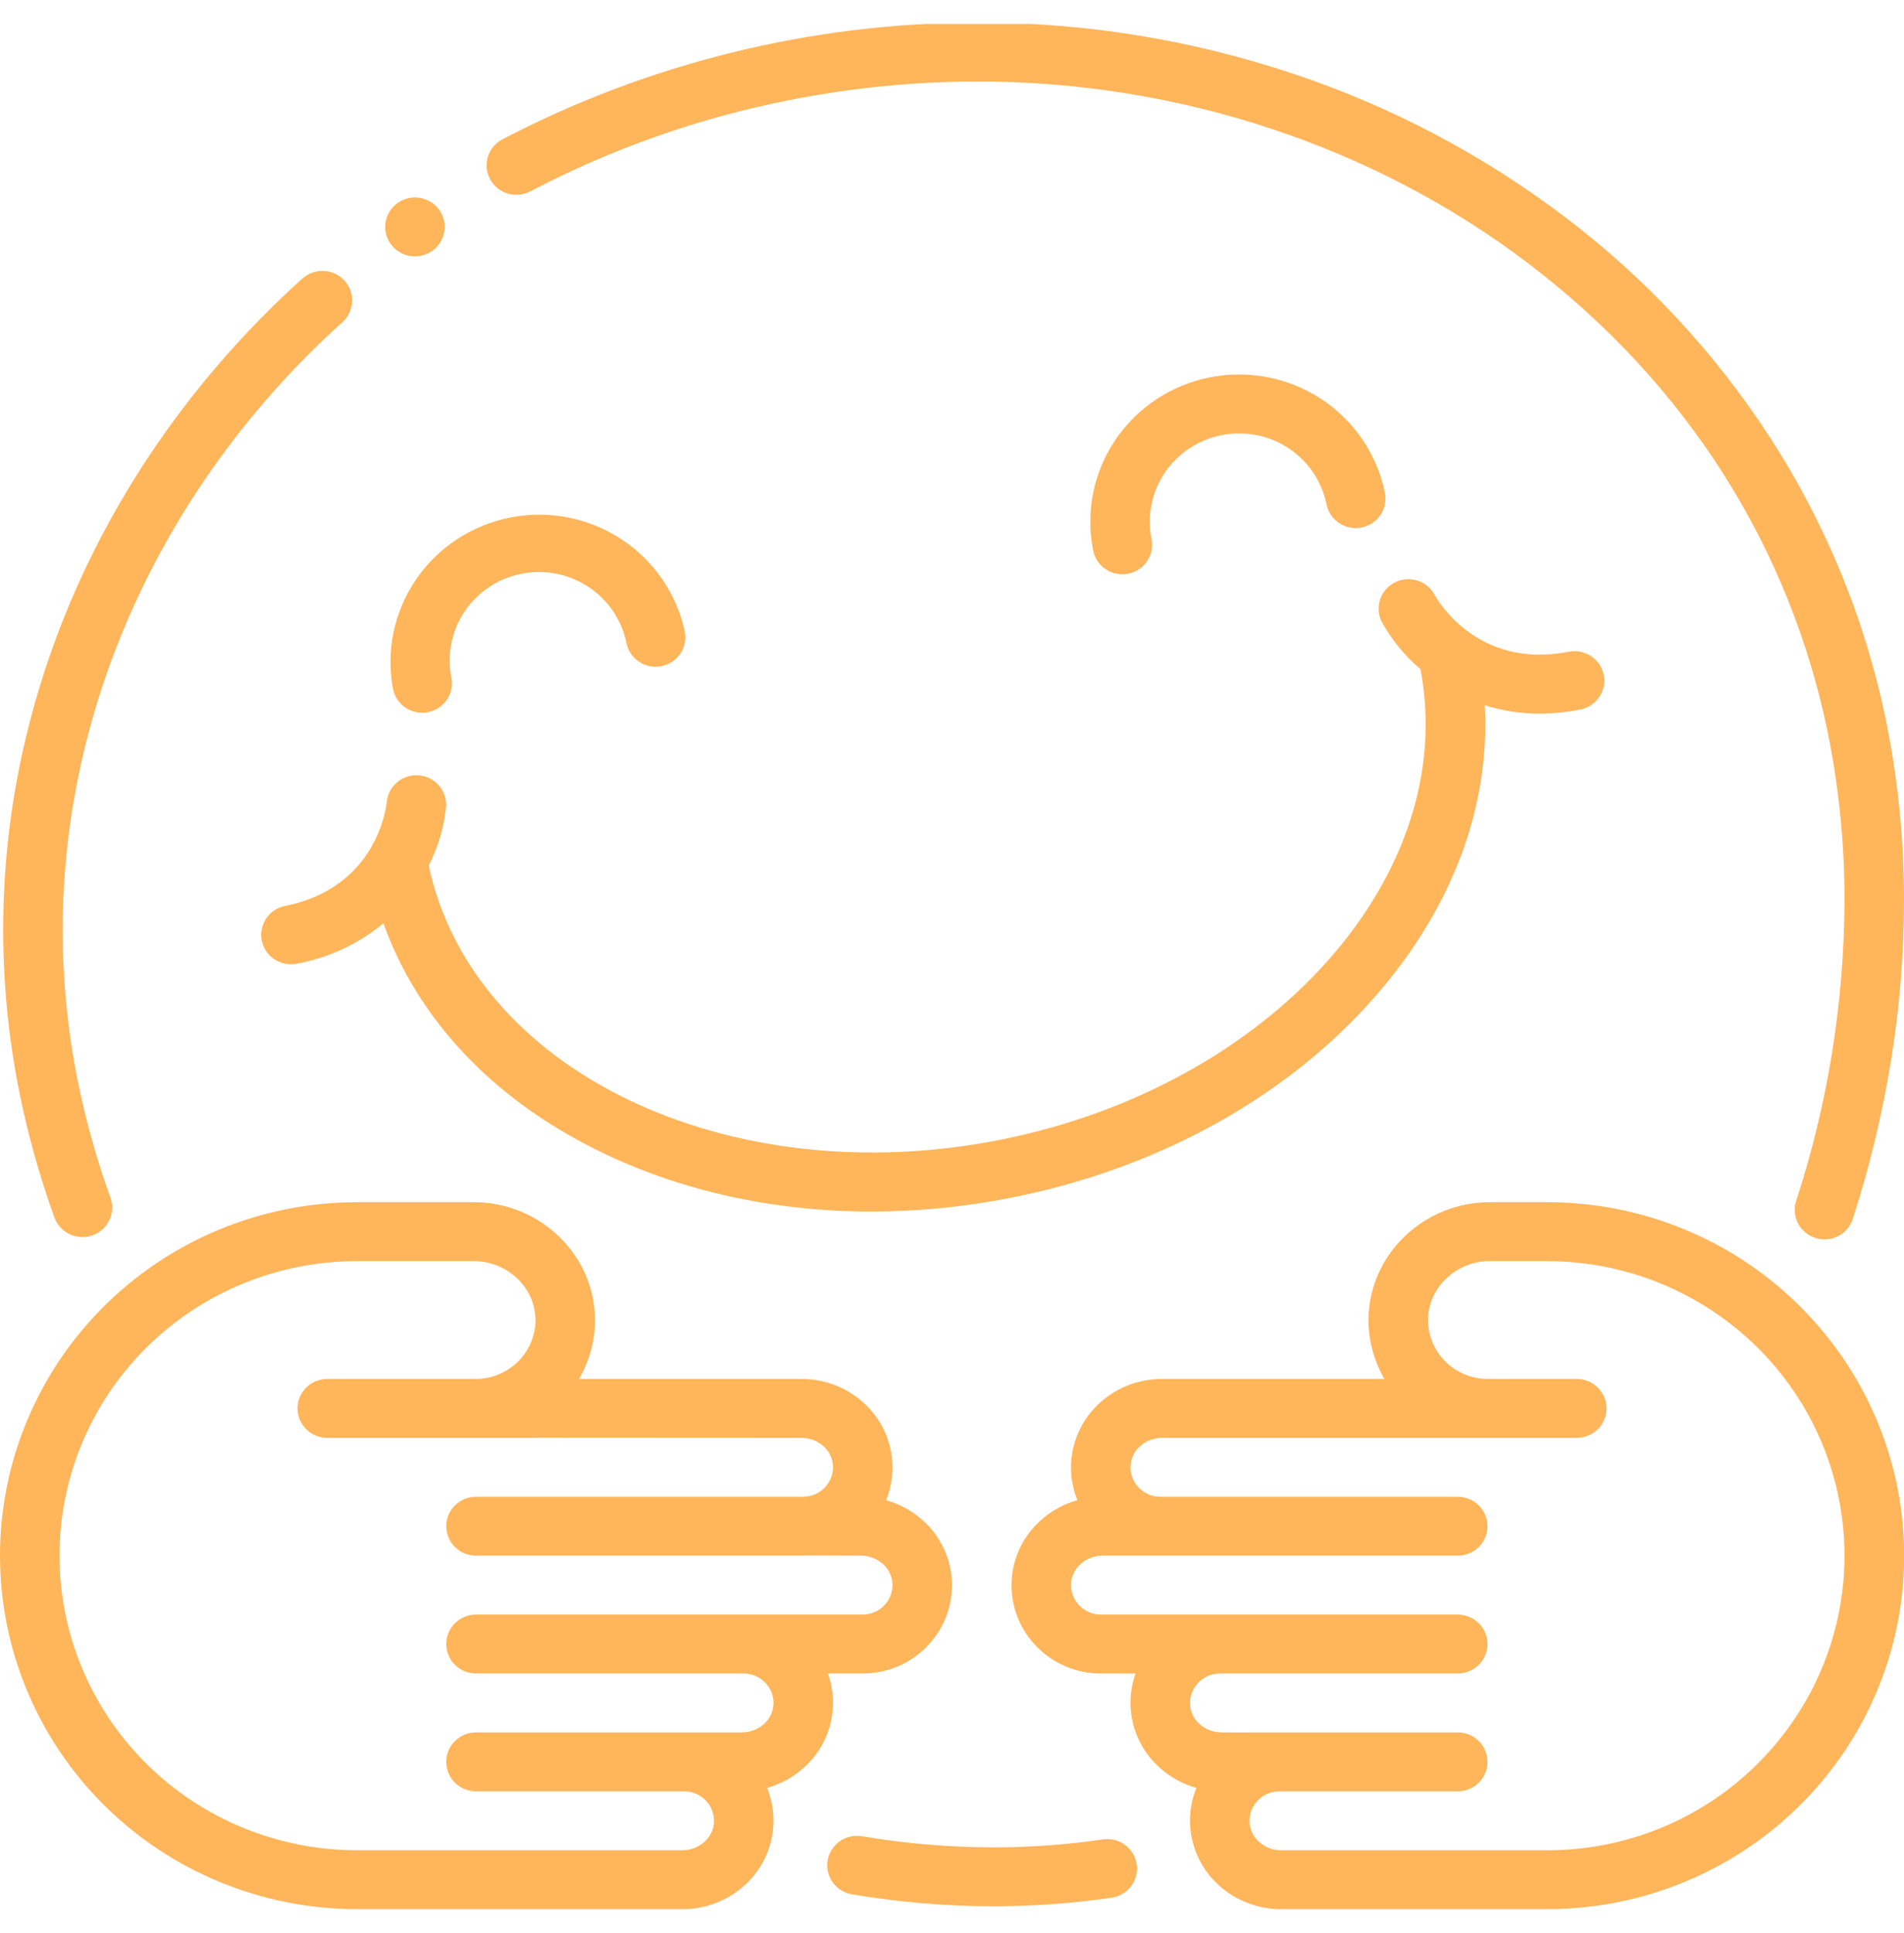 <svg width="68" height="69" viewBox="0 0 68 69" fill="none" xmlns="http://www.w3.org/2000/svg">
<g clip-path="url(#clip0)">
<path d="M39.55 65.653C39.498 65.653 39.445 65.657 39.394 65.665C38.098 65.854 36.79 65.949 35.481 65.949C33.907 65.947 32.337 65.814 30.786 65.552C30.727 65.543 30.667 65.538 30.607 65.538C30.34 65.537 30.083 65.636 29.887 65.815C29.69 65.993 29.569 66.239 29.547 66.501C29.525 66.764 29.603 67.026 29.767 67.234C29.93 67.443 30.167 67.583 30.43 67.626C32.099 67.908 33.788 68.05 35.481 68.052C36.894 68.052 38.306 67.949 39.704 67.745C39.969 67.705 40.209 67.568 40.376 67.361C40.543 67.154 40.625 66.892 40.605 66.628C40.586 66.364 40.466 66.117 40.271 65.936C40.075 65.755 39.818 65.654 39.55 65.653V65.653Z" fill="#FFB55A"/>
<path d="M1.944 43.464C2.039 43.727 2.235 43.942 2.49 44.061C2.616 44.12 2.753 44.154 2.892 44.161C3.032 44.168 3.171 44.148 3.302 44.101C3.434 44.055 3.555 43.983 3.658 43.891C3.762 43.798 3.846 43.686 3.905 43.561C3.965 43.436 3.999 43.301 4.006 43.163C4.013 43.025 3.993 42.887 3.946 42.757C3.459 41.411 3.071 40.032 2.785 38.63C2.423 36.84 2.24 35.019 2.239 33.193C2.239 25.136 5.877 17.232 12.22 11.509C12.325 11.417 12.411 11.305 12.472 11.179C12.533 11.054 12.568 10.918 12.576 10.779C12.583 10.64 12.563 10.501 12.516 10.37C12.469 10.239 12.396 10.118 12.301 10.015C12.207 9.912 12.092 9.829 11.965 9.77C11.838 9.711 11.7 9.678 11.559 9.672C11.419 9.666 11.278 9.688 11.147 9.736C11.015 9.784 10.894 9.858 10.791 9.953L10.788 9.954C9.137 11.443 7.638 13.09 6.314 14.87C5.006 16.629 3.881 18.514 2.956 20.497C2.037 22.474 1.33 24.54 0.847 26.663C-0.079 30.734 -0.128 34.952 0.702 39.043C1.008 40.544 1.423 42.022 1.944 43.464V43.464Z" fill="#FFB55A"/>
<path d="M18.441 6.954C18.615 6.954 18.785 6.912 18.939 6.832C21.852 5.305 24.974 4.206 28.207 3.571C30.417 3.132 32.665 2.911 34.919 2.909C42.087 2.908 49.069 5.215 54.581 9.403C60.23 13.698 63.937 19.525 65.299 26.255C65.686 28.201 65.879 30.18 65.875 32.163C65.861 35.8 65.279 39.413 64.148 42.873C64.106 43.005 64.09 43.144 64.102 43.281C64.113 43.419 64.152 43.553 64.216 43.675C64.28 43.798 64.368 43.907 64.475 43.996C64.581 44.085 64.705 44.153 64.838 44.194C64.942 44.228 65.051 44.245 65.16 44.244C65.386 44.245 65.606 44.174 65.788 44.043C65.97 43.911 66.105 43.725 66.172 43.512C66.767 41.669 67.222 39.785 67.534 37.875C67.841 35.986 67.997 34.076 68 32.163C68.004 30.041 67.796 27.924 67.381 25.842C66.652 22.217 65.245 18.759 63.233 15.645C61.265 12.604 58.775 9.926 55.874 7.735C52.941 5.512 49.658 3.785 46.156 2.622C42.535 1.415 38.74 0.802 34.919 0.806C29.002 0.812 23.175 2.242 17.942 4.974C17.733 5.085 17.567 5.261 17.471 5.475C17.374 5.69 17.353 5.93 17.41 6.157C17.468 6.385 17.601 6.587 17.787 6.731C17.974 6.875 18.204 6.954 18.441 6.954V6.954Z" fill="#FFB55A"/>
<path d="M14.821 9.152C15.102 9.152 15.373 9.041 15.572 8.844C15.771 8.647 15.883 8.379 15.882 8.1C15.882 7.821 15.77 7.554 15.571 7.357C15.371 7.16 15.101 7.049 14.819 7.049C14.605 7.049 14.396 7.113 14.22 7.233L14.21 7.24C14.025 7.368 13.886 7.552 13.813 7.764C13.741 7.975 13.739 8.205 13.807 8.418C13.875 8.631 14.01 8.817 14.192 8.949C14.374 9.081 14.595 9.153 14.821 9.152V9.152Z" fill="#FFB55A"/>
<path d="M18.622 20.482C19.032 20.401 19.455 20.4 19.866 20.48C20.276 20.561 20.667 20.721 21.015 20.95C21.363 21.18 21.663 21.476 21.895 21.82C22.128 22.164 22.291 22.55 22.373 22.956C22.428 23.23 22.591 23.471 22.825 23.625C22.941 23.702 23.072 23.755 23.208 23.782C23.345 23.808 23.486 23.808 23.623 23.781C23.76 23.754 23.89 23.701 24.006 23.624C24.122 23.547 24.221 23.448 24.299 23.333C24.376 23.218 24.43 23.09 24.457 22.954C24.484 22.819 24.484 22.679 24.456 22.544C24.167 21.19 23.349 20.003 22.181 19.242C21.013 18.48 19.588 18.206 18.217 18.477C16.845 18.749 15.637 19.544 14.855 20.692C14.073 21.84 13.779 23.246 14.038 24.606C14.095 24.878 14.259 25.116 14.492 25.269C14.726 25.422 15.012 25.478 15.287 25.424C15.562 25.369 15.804 25.209 15.96 24.979C16.117 24.749 16.175 24.466 16.122 24.194C16.04 23.788 16.04 23.369 16.121 22.963C16.202 22.557 16.363 22.17 16.595 21.825C16.828 21.481 17.126 21.185 17.474 20.954C17.822 20.724 18.212 20.563 18.622 20.482H18.622Z" fill="#FFB55A"/>
<path d="M43.627 15.533C44.455 15.368 45.316 15.537 46.02 16.001C46.723 16.465 47.211 17.187 47.377 18.007C47.405 18.142 47.459 18.271 47.536 18.386C47.614 18.501 47.714 18.599 47.83 18.676C47.946 18.752 48.076 18.806 48.213 18.832C48.35 18.859 48.491 18.859 48.627 18.832C48.764 18.805 48.894 18.752 49.01 18.675C49.126 18.598 49.226 18.499 49.303 18.384C49.381 18.269 49.434 18.14 49.462 18.005C49.489 17.87 49.488 17.73 49.461 17.595C49.185 16.227 48.371 15.025 47.199 14.251C46.026 13.478 44.592 13.197 43.21 13.47C41.828 13.744 40.613 14.549 39.831 15.709C39.05 16.87 38.766 18.29 39.042 19.657C39.07 19.792 39.124 19.921 39.201 20.036C39.279 20.151 39.379 20.249 39.495 20.326C39.611 20.402 39.741 20.456 39.878 20.482C40.015 20.509 40.156 20.509 40.293 20.482C40.429 20.455 40.559 20.401 40.675 20.325C40.791 20.248 40.891 20.149 40.968 20.034C41.046 19.919 41.099 19.79 41.127 19.655C41.154 19.519 41.154 19.38 41.126 19.244C40.96 18.424 41.131 17.572 41.6 16.876C42.069 16.18 42.798 15.697 43.627 15.533V15.533Z" fill="#FFB55A"/>
<path d="M9.349 33.577C9.376 33.713 9.43 33.842 9.508 33.956C9.586 34.071 9.685 34.17 9.801 34.246C9.918 34.323 10.048 34.376 10.185 34.403C10.322 34.43 10.463 34.429 10.6 34.402C11.739 34.193 12.805 33.697 13.694 32.961C14.91 36.364 17.564 39.199 21.327 41.06C24.253 42.509 27.62 43.25 31.124 43.25C32.803 43.248 34.478 43.082 36.125 42.754C41.365 41.717 45.983 39.161 49.127 35.557C51.877 32.407 53.225 28.78 53.026 25.176C53.66 25.376 54.321 25.477 54.986 25.475C55.475 25.474 55.963 25.424 56.442 25.328C56.718 25.274 56.961 25.113 57.117 24.88C57.274 24.648 57.331 24.364 57.275 24.091C57.22 23.817 57.057 23.577 56.823 23.422C56.588 23.267 56.301 23.211 56.025 23.266C52.725 23.919 51.295 21.341 51.239 21.238C51.109 20.992 50.886 20.808 50.618 20.725C50.351 20.642 50.062 20.666 49.813 20.793C49.564 20.92 49.375 21.139 49.289 21.403C49.202 21.666 49.224 21.953 49.35 22.201C49.703 22.842 50.171 23.415 50.731 23.889C52.139 31.246 45.428 38.769 35.709 40.692C25.99 42.615 16.872 38.227 15.312 30.899C15.645 30.248 15.854 29.542 15.93 28.815C15.942 28.678 15.926 28.539 15.884 28.407C15.841 28.276 15.773 28.154 15.683 28.048C15.501 27.835 15.241 27.703 14.961 27.679C14.822 27.668 14.681 27.683 14.549 27.725C14.416 27.767 14.292 27.834 14.186 27.924C13.97 28.104 13.836 28.361 13.812 28.639C13.801 28.763 13.482 31.687 10.183 32.34C9.906 32.395 9.663 32.556 9.507 32.788C9.351 33.02 9.294 33.304 9.349 33.577Z" fill="#FFB55A"/>
<path d="M64.265 46.614C63.083 45.44 61.677 44.51 60.13 43.876C58.583 43.241 56.925 42.916 55.25 42.917H53.19C52.622 42.918 52.059 43.03 51.534 43.246C51.024 43.456 50.559 43.76 50.163 44.141C49.766 44.521 49.447 44.974 49.226 45.475C48.994 45.996 48.875 46.558 48.875 47.126C48.875 47.147 48.875 47.176 48.876 47.212C48.891 47.92 49.086 48.613 49.443 49.227H41.497C40.676 49.226 39.885 49.531 39.279 50.08C38.665 50.635 38.297 51.408 38.254 52.23C38.251 52.288 38.25 52.337 38.25 52.381C38.249 52.783 38.327 53.182 38.478 53.555C37.986 53.694 37.532 53.944 37.154 54.286C36.54 54.841 36.171 55.614 36.129 56.436C36.126 56.494 36.125 56.542 36.125 56.588C36.125 57.424 36.461 58.227 37.059 58.818C37.656 59.41 38.467 59.742 39.312 59.742H40.557C40.436 60.08 40.374 60.435 40.375 60.794C40.375 60.853 40.376 60.903 40.379 60.95C40.423 61.771 40.792 62.541 41.404 63.095C41.782 63.437 42.236 63.687 42.728 63.826C42.577 64.199 42.499 64.598 42.5 65C42.5 65.054 42.501 65.105 42.504 65.156C42.548 65.977 42.916 66.747 43.529 67.302C44.134 67.851 44.926 68.156 45.747 68.155H55.25C57.773 68.156 60.239 67.417 62.337 66.031C64.434 64.645 66.069 62.674 67.035 60.367C68 58.061 68.252 55.523 67.759 53.075C67.266 50.626 66.05 48.378 64.265 46.614V46.614ZM62.763 62.972C61.779 63.951 60.608 64.727 59.318 65.256C58.028 65.784 56.646 66.055 55.25 66.052H45.746C45.457 66.051 45.178 65.944 44.965 65.751C44.865 65.662 44.783 65.555 44.725 65.435C44.667 65.315 44.633 65.185 44.626 65.052V65.046C44.625 65.034 44.625 65.018 44.625 65C44.626 64.722 44.739 64.455 44.938 64.258C45.137 64.061 45.406 63.95 45.688 63.948H52.062C52.344 63.948 52.614 63.838 52.814 63.64C53.013 63.443 53.125 63.176 53.125 62.897C53.125 62.618 53.013 62.35 52.814 62.153C52.614 61.956 52.344 61.845 52.062 61.845H44.625C44.605 61.845 44.585 61.847 44.566 61.848L43.621 61.845C43.332 61.844 43.054 61.737 42.84 61.546C42.74 61.457 42.658 61.349 42.6 61.229C42.542 61.109 42.508 60.979 42.501 60.846V60.84C42.5 60.828 42.5 60.812 42.5 60.794C42.501 60.515 42.614 60.248 42.813 60.052C43.012 59.855 43.281 59.743 43.562 59.742H52.062C52.344 59.742 52.614 59.631 52.814 59.434C53.013 59.237 53.125 58.97 53.125 58.691C53.125 58.412 53.013 58.144 52.814 57.947C52.614 57.75 52.344 57.639 52.062 57.639H39.312C39.031 57.638 38.762 57.527 38.563 57.33C38.364 57.133 38.251 56.866 38.25 56.588C38.25 56.568 38.25 56.552 38.251 56.535C38.258 56.402 38.292 56.272 38.35 56.153C38.408 56.033 38.49 55.925 38.59 55.837C38.803 55.644 39.082 55.537 39.371 55.536H52.062C52.344 55.536 52.614 55.425 52.814 55.228C53.013 55.031 53.125 54.763 53.125 54.484C53.125 54.206 53.013 53.938 52.814 53.741C52.614 53.544 52.344 53.433 52.062 53.433H41.438C41.156 53.432 40.887 53.321 40.688 53.124C40.489 52.927 40.376 52.66 40.375 52.381C40.375 52.37 40.375 52.351 40.376 52.329C40.383 52.196 40.417 52.066 40.475 51.946C40.533 51.826 40.615 51.718 40.715 51.63C40.929 51.437 41.207 51.331 41.496 51.33H56.312C56.594 51.33 56.864 51.219 57.064 51.022C57.263 50.825 57.375 50.557 57.375 50.278C57.375 49.999 57.263 49.732 57.064 49.535C56.864 49.338 56.594 49.227 56.312 49.227H53.124C52.568 49.224 52.035 49.007 51.639 48.622C51.242 48.237 51.013 47.714 51 47.164V47.126C51.002 46.85 51.06 46.576 51.171 46.323C51.282 46.069 51.443 45.84 51.645 45.649C52.059 45.247 52.615 45.021 53.194 45.021H55.25C57.352 45.02 59.406 45.637 61.153 46.793C62.901 47.948 64.262 49.59 65.067 51.512C65.871 53.433 66.081 55.548 65.671 57.588C65.261 59.627 64.249 61.501 62.763 62.972V62.972Z" fill="#FFB55A"/>
<path d="M29.747 60.941C29.749 60.886 29.75 60.838 29.75 60.794C29.751 60.435 29.689 60.08 29.568 59.742H30.812C31.658 59.742 32.469 59.41 33.066 58.818C33.664 58.227 34 57.424 34 56.588C34 56.539 33.999 56.489 33.996 56.439C33.954 55.616 33.586 54.842 32.971 54.286C32.592 53.944 32.139 53.694 31.647 53.555C31.798 53.182 31.876 52.783 31.875 52.381C31.875 52.33 31.874 52.28 31.871 52.231C31.829 51.409 31.461 50.635 30.846 50.08C30.24 49.531 29.449 49.226 28.628 49.227H20.682C21.04 48.611 21.235 47.916 21.249 47.205L21.25 47.199V47.126C21.25 46.558 21.131 45.996 20.899 45.475C20.677 44.974 20.359 44.521 19.962 44.141C19.566 43.76 19.101 43.456 18.591 43.246C18.066 43.03 17.503 42.918 16.935 42.917H12.75C9.368 42.917 6.125 44.247 3.734 46.613C1.343 48.98 0 52.189 0 55.536C0 58.883 1.343 62.092 3.734 64.459C6.125 66.825 9.368 68.155 12.75 68.155H24.378C25.199 68.156 25.991 67.851 26.596 67.302C27.21 66.746 27.579 65.974 27.621 65.151V65.147C27.624 65.096 27.625 65.049 27.625 65C27.626 64.598 27.548 64.199 27.397 63.826C27.889 63.687 28.343 63.437 28.721 63.095C29.335 62.54 29.704 61.767 29.746 60.945L29.747 60.941ZM27.625 57.639H17C16.718 57.639 16.448 57.75 16.249 57.947C16.049 58.144 15.938 58.412 15.938 58.691C15.938 58.97 16.049 59.237 16.249 59.434C16.448 59.631 16.718 59.742 17 59.742H26.562C26.844 59.743 27.113 59.855 27.312 60.052C27.511 60.248 27.624 60.515 27.625 60.794C27.625 60.808 27.625 60.824 27.624 60.846C27.616 60.979 27.583 61.109 27.525 61.229C27.467 61.349 27.385 61.457 27.285 61.546C27.071 61.737 26.793 61.844 26.504 61.845H17C16.718 61.845 16.448 61.956 16.249 62.153C16.049 62.35 15.938 62.618 15.938 62.897C15.938 63.176 16.049 63.443 16.249 63.64C16.448 63.838 16.718 63.948 17 63.948H24.438C24.719 63.95 24.988 64.061 25.187 64.258C25.386 64.455 25.499 64.721 25.5 65C25.5 65.013 25.5 65.033 25.499 65.056C25.483 65.323 25.361 65.573 25.16 65.751C24.947 65.943 24.669 66.051 24.38 66.052H12.75C9.932 66.052 7.23 64.944 5.237 62.972C3.244 60.999 2.125 58.325 2.125 55.536C2.125 52.747 3.244 50.072 5.237 48.1C7.23 46.128 9.932 45.021 12.75 45.021H16.931C17.51 45.021 18.066 45.247 18.48 45.649C18.682 45.84 18.843 46.069 18.954 46.322C19.065 46.576 19.123 46.85 19.125 47.126V47.171C19.11 47.719 18.88 48.24 18.484 48.624C18.088 49.008 17.557 49.224 17.003 49.227H11.688C11.406 49.227 11.136 49.337 10.936 49.535C10.737 49.732 10.625 49.999 10.625 50.278C10.625 50.557 10.737 50.825 10.936 51.022C11.136 51.219 11.406 51.33 11.688 51.33H19.125C19.16 51.33 19.196 51.328 19.231 51.325L28.629 51.33C28.918 51.331 29.196 51.438 29.41 51.63C29.51 51.718 29.592 51.826 29.65 51.946C29.708 52.066 29.741 52.196 29.749 52.329C29.75 52.347 29.75 52.366 29.75 52.381C29.749 52.66 29.636 52.927 29.437 53.124C29.238 53.321 28.969 53.432 28.688 53.433H17C16.718 53.433 16.448 53.544 16.249 53.741C16.049 53.938 15.938 54.206 15.938 54.484C15.938 54.763 16.049 55.031 16.249 55.228C16.448 55.425 16.718 55.536 17 55.536H28.688C28.726 55.536 28.763 55.534 28.801 55.53L30.753 55.536C31.043 55.537 31.321 55.644 31.535 55.837C31.635 55.925 31.716 56.033 31.774 56.153C31.832 56.272 31.866 56.402 31.873 56.535C31.875 56.551 31.875 56.568 31.875 56.588C31.873 56.866 31.761 57.133 31.562 57.33C31.363 57.527 31.093 57.638 30.812 57.639H27.625Z" fill="#FFB55A"/>
</g>
<defs>
<clipPath id="clip0">
<rect width="68" height="67.299" fill="white" transform="translate(0 0.856)"/>
</clipPath>
</defs>
</svg>
